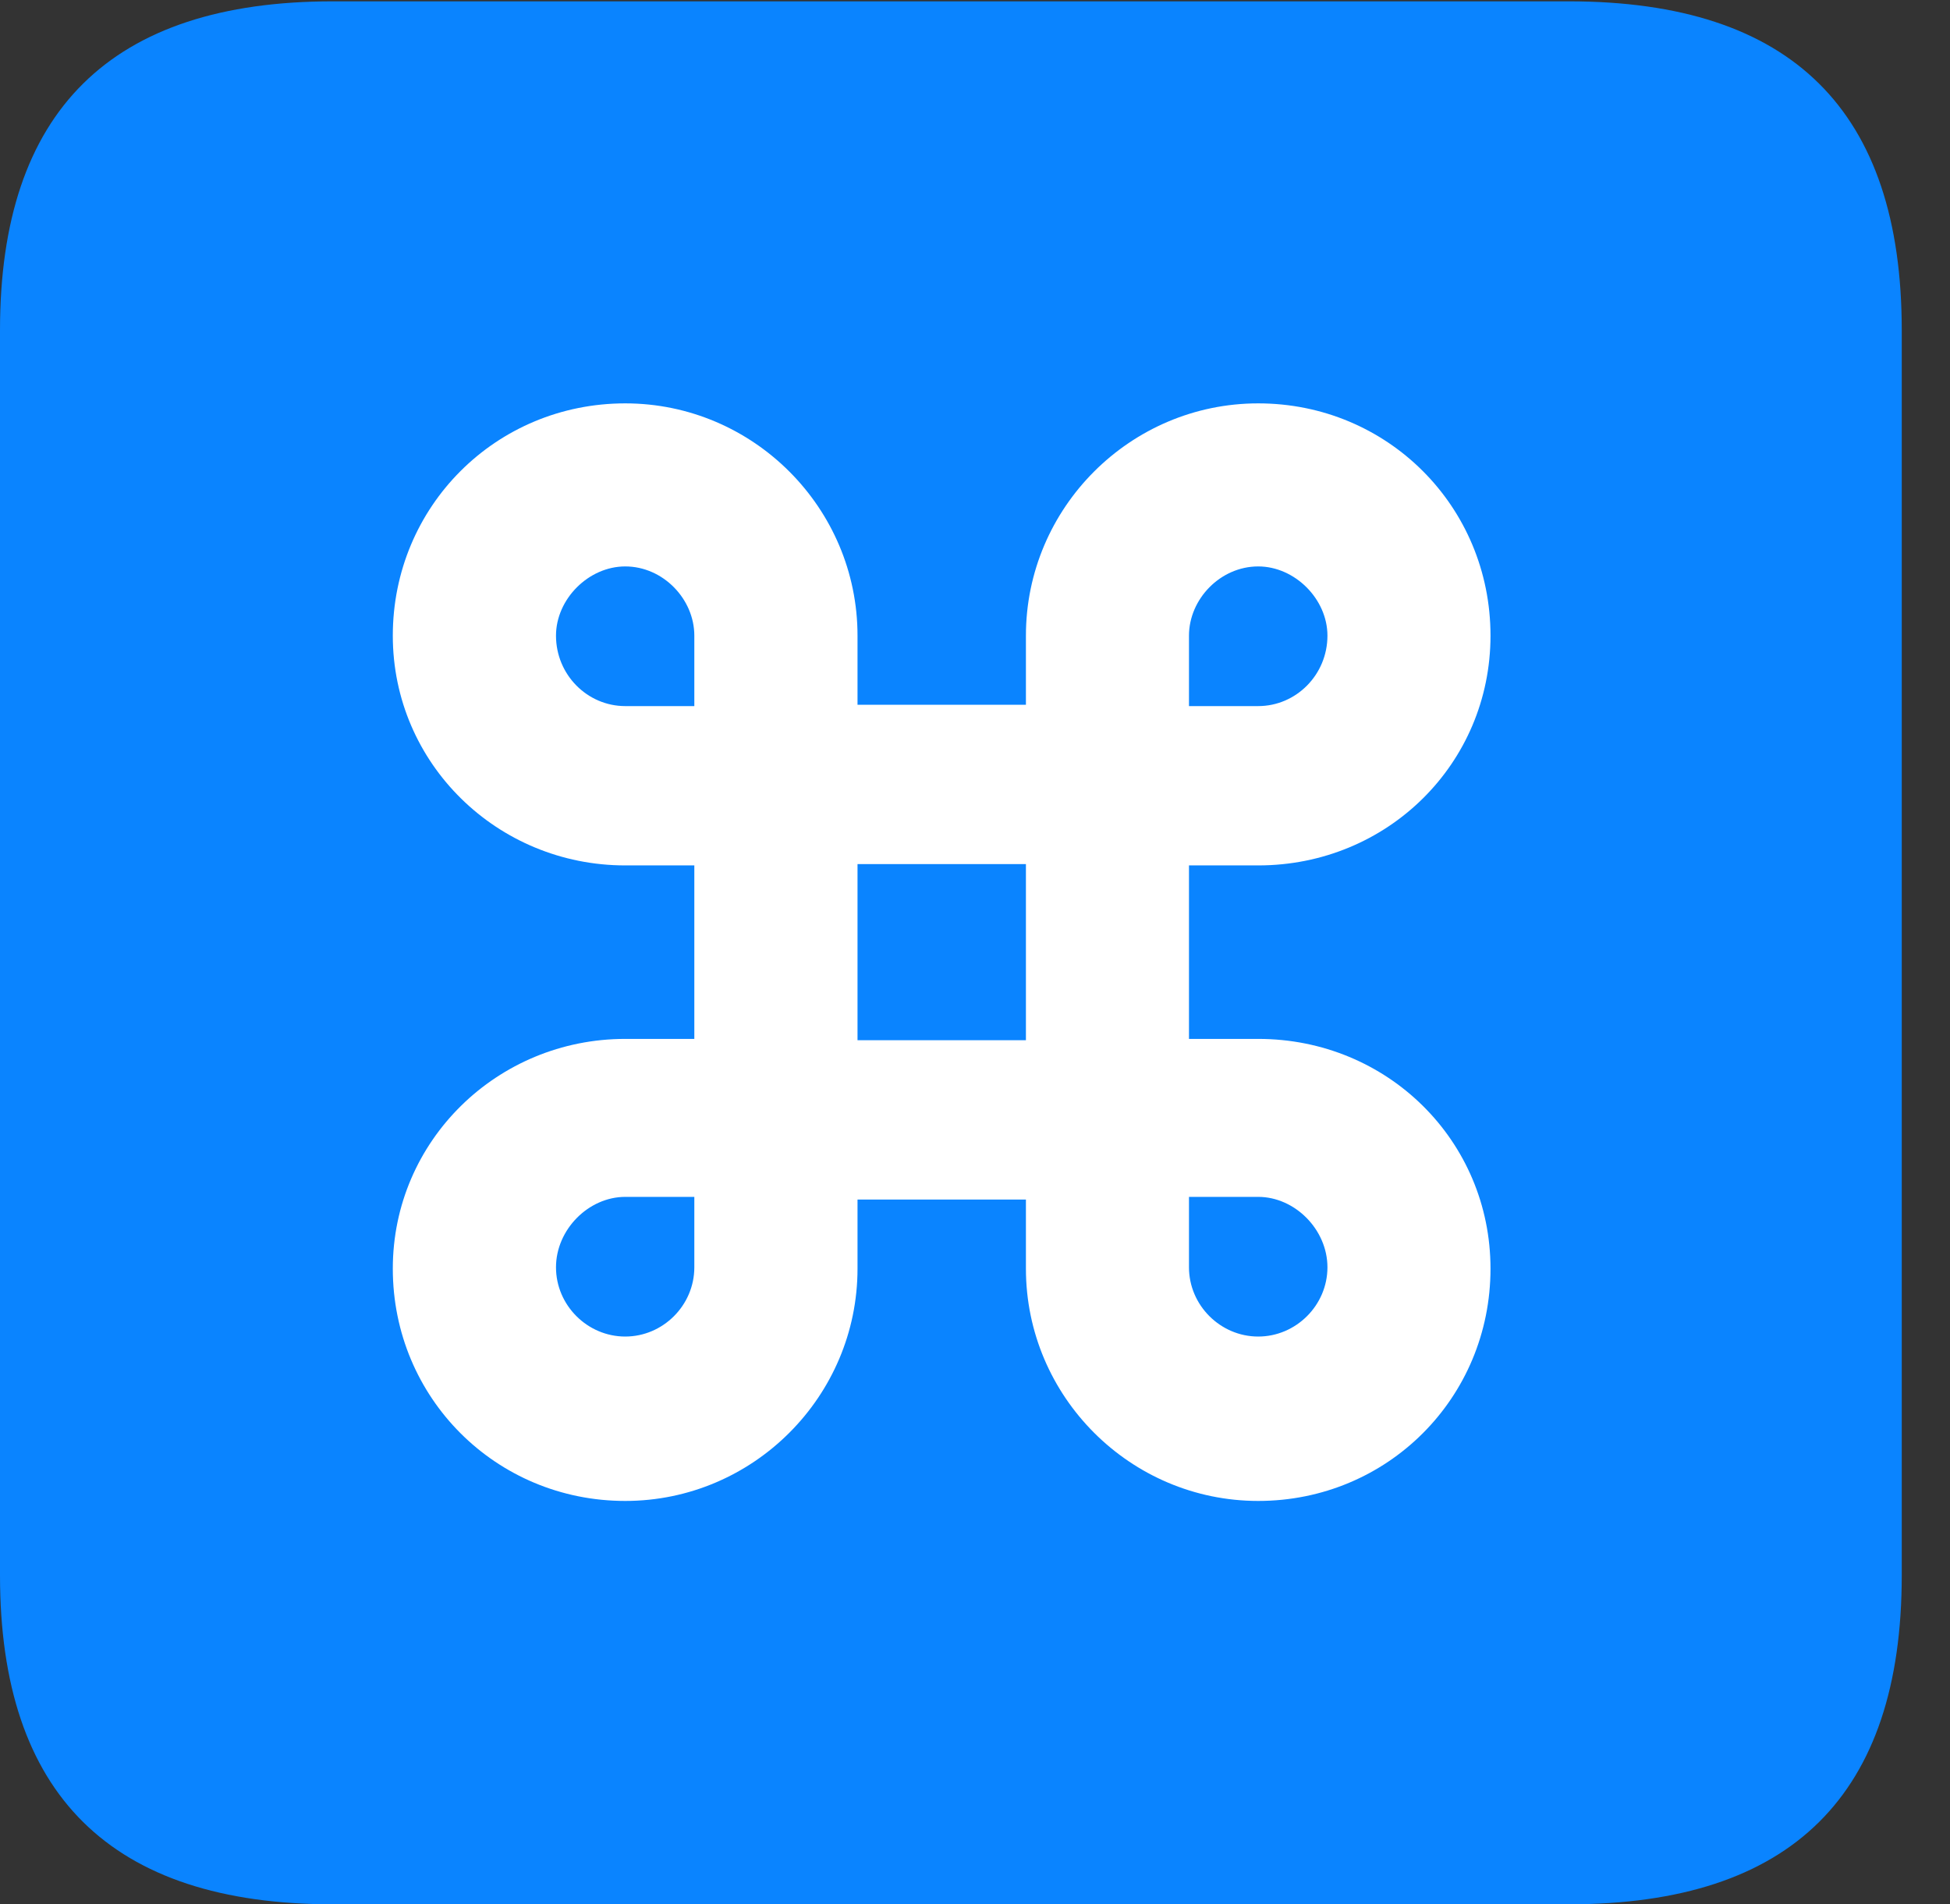 <?xml version="1.0" encoding="UTF-8"?>
<!--Generator: Apple Native CoreSVG 326-->
<!DOCTYPE svg
PUBLIC "-//W3C//DTD SVG 1.1//EN"
       "http://www.w3.org/Graphics/SVG/1.1/DTD/svg11.dtd">
<svg version="1.1" xmlns="http://www.w3.org/2000/svg" xmlns:xlink="http://www.w3.org/1999/xlink" viewBox="0 0 14.59 14.248">
 <rect x="0" y="0" width="14.59" height="14.248" fill="#333333" stroke="none"/>
 <g>
  <rect height="14.248" opacity="0" width="14.59" x="0" y="0"/>
  <path d="M2.49 14.248L11.738 14.248C13.408 14.248 14.229 13.428 14.229 11.787L14.229 2.471C14.229 0.83 13.408 0.01 11.738 0.01L2.49 0.01C0.83 0.01 0 0.83 0 2.471L0 11.787C0 13.428 0.83 14.248 2.49 14.248Z" fill="#0a84ff"/>
  <path d="M5.195 6.475L4.678 6.475C3.721 6.475 2.939 5.713 2.939 4.756C2.939 3.789 3.711 3.018 4.678 3.018C5.635 3.018 6.416 3.799 6.416 4.756L6.416 5.273L7.676 5.273L7.676 4.756C7.676 3.799 8.457 3.018 9.414 3.018C10.381 3.018 11.152 3.789 11.152 4.756C11.152 5.713 10.381 6.475 9.414 6.475L8.896 6.475L8.896 7.773L9.414 7.773C10.381 7.773 11.152 8.535 11.152 9.492C11.152 10.459 10.381 11.23 9.414 11.23C8.457 11.23 7.676 10.449 7.676 9.492L7.676 8.975L6.416 8.975L6.416 9.492C6.416 10.449 5.635 11.23 4.678 11.23C3.711 11.23 2.939 10.459 2.939 9.492C2.939 8.535 3.721 7.773 4.678 7.773L5.195 7.773ZM6.416 7.783L7.676 7.783L7.676 6.465L6.416 6.465ZM4.678 5.283L5.195 5.283L5.195 4.756C5.195 4.482 4.961 4.238 4.678 4.238C4.404 4.238 4.16 4.482 4.16 4.756C4.16 5.049 4.395 5.283 4.678 5.283ZM9.414 5.283C9.697 5.283 9.932 5.049 9.932 4.756C9.932 4.482 9.688 4.238 9.414 4.238C9.131 4.238 8.896 4.482 8.896 4.756L8.896 5.283ZM4.678 8.955C4.404 8.955 4.16 9.199 4.16 9.482C4.16 9.766 4.395 10 4.678 10C4.961 10 5.195 9.766 5.195 9.482L5.195 8.955ZM9.414 8.955L8.896 8.955L8.896 9.482C8.896 9.766 9.131 10 9.414 10C9.697 10 9.932 9.766 9.932 9.482C9.932 9.199 9.688 8.955 9.414 8.955Z" fill="white"/>
 </g>
</svg>
